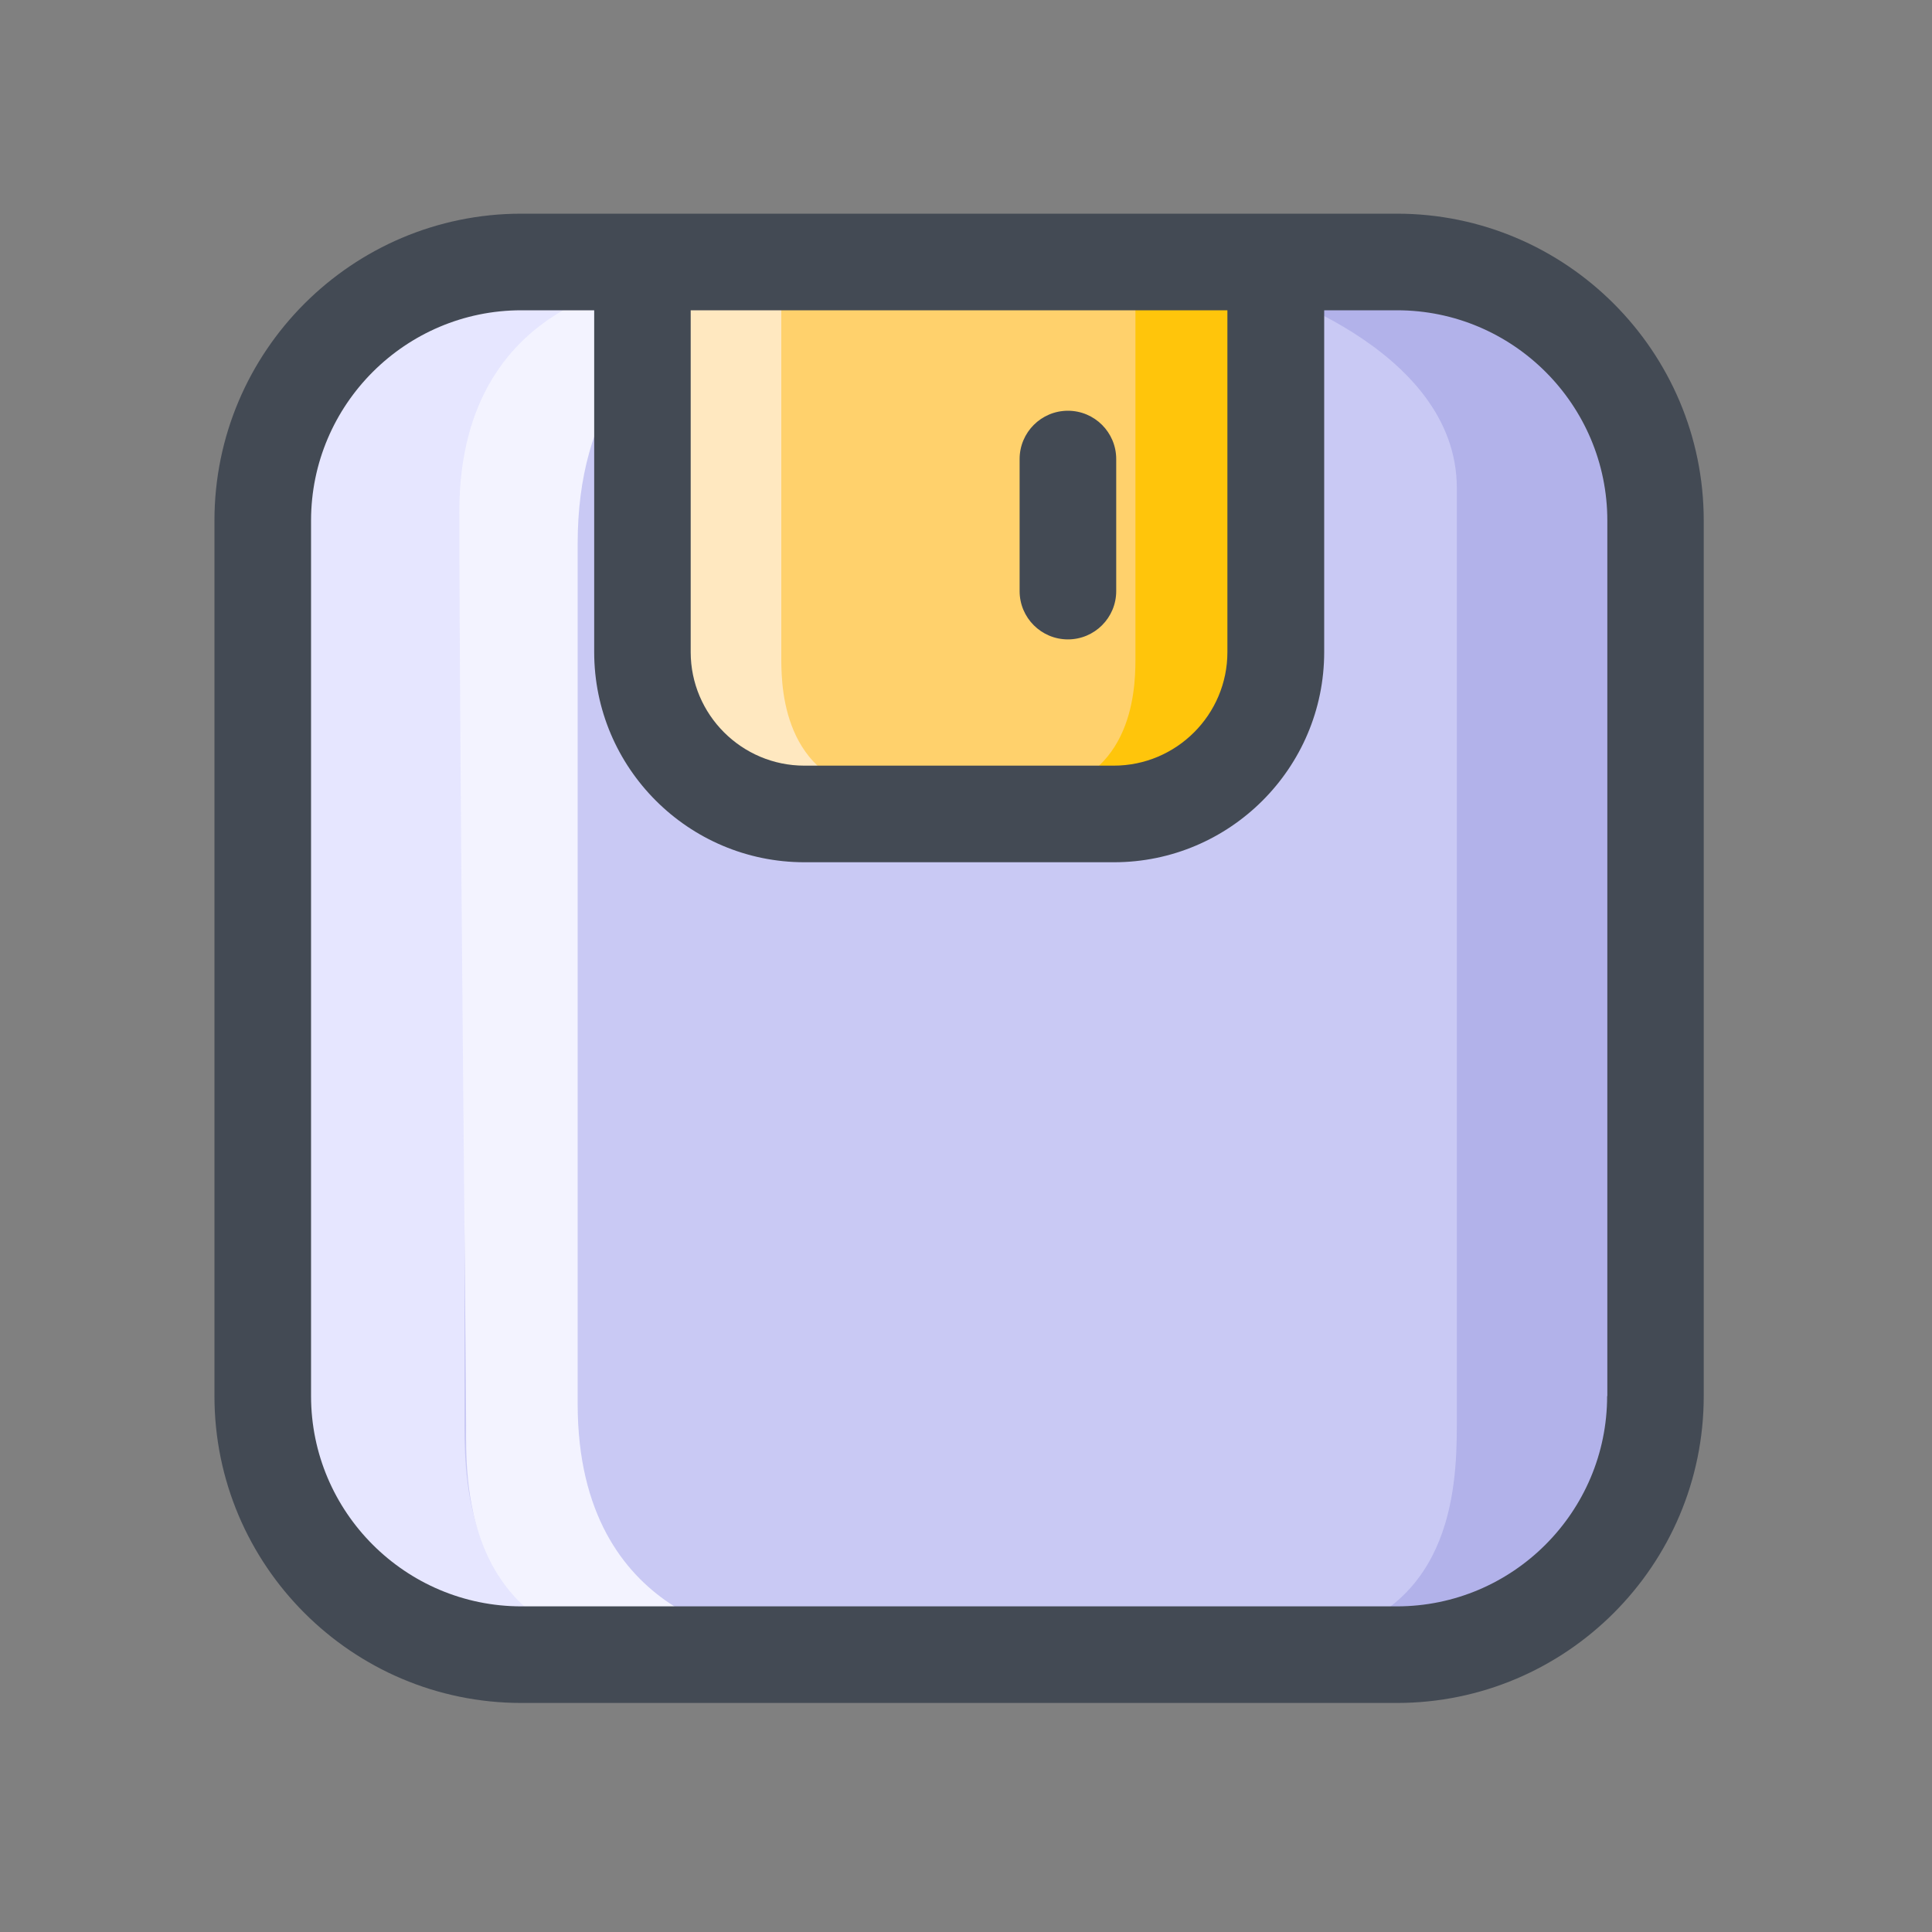 <svg xmlns="http://www.w3.org/2000/svg" xmlns:xlink="http://www.w3.org/1999/xlink" width="200" height="200" viewBox="0 0 200 200" fill="none"><rect x="0" y="0" width="200" height="200" fill="#808080" stroke="none"/><g opacity="1"  transform="translate(0 0)"><mask id="bg-mask-0" fill="white"><use transform="translate(0 0)" xlink:href="#path_0"></use></mask><g mask="url(#bg-mask-0)" ><path id="路径 1" fill-rule="evenodd" style="fill:#C9C9F4" opacity="1" d="M169.66 142.8L169.66 55.59C169.66 40.81 157.67 28.82 142.89 28.82L55.68 28.82C40.9 28.82 28.91 40.81 28.91 55.59L28.91 142.81C28.91 157.59 40.9 169.58 55.68 169.58L142.89 169.58C157.67 169.58 169.66 157.59 169.66 142.8Z"></path><path id="路径 2" fill-rule="evenodd" style="fill:#B2B2EA" opacity="1" d="M150.81 50.525L150.81 147.485C150.81 154.555 150.11 167.145 135.58 169.795C149.88 169.795 171.67 166.705 171.67 137.775L171.67 49.875C171.67 39.715 157.14 24.025 129.48 29.545C129.48 29.545 150.81 35.725 150.81 50.525Z"></path><path id="路径 3" fill-rule="evenodd" style="fill:#E6E6FF" opacity="1" d="M27.22 49.875L27.22 137.775C27.22 166.705 49.01 169.795 63.31 169.795C48.78 167.145 48.08 154.555 48.08 147.485L48.08 50.525C48.08 35.725 69.41 29.545 69.41 29.545C41.75 24.025 27.22 39.715 27.22 49.875Z"></path><path id="路径 4" fill-rule="evenodd" style="fill:#F3F3FF" opacity="1" d="M47.55 52.952C47.55 76.362 48.25 142.032 48.25 147.482C48.25 152.932 47.66 169.122 66.14 171.112L78.84 169.492C78.84 169.492 59.8 168.162 59.8 145.342L59.8 56.262C59.8 42.422 66.34 33.882 77.31 29.542C73.5 27.122 68.97 28.882 68.97 28.882C68.97 28.882 47.55 29.542 47.55 52.952Z"></path><path id="路径 5" fill-rule="evenodd" style="fill:#FFD16C" opacity="1" d="M132.06 67.5L132.06 27.12L66.5 27.12L66.5 67.49C66.5 76.75 74.01 84.26 83.27 84.26L115.3 84.26C124.56 84.26 132.06 76.76 132.06 67.5Z"></path><path id="路径 6" fill-rule="evenodd" style="fill:#FFC50B" opacity="1" d="M117.54 67.76C117.54 70.3 117.78 80.02 108.28 82.01C119.34 83.89 132.68 76.6 132.68 66.22L132.68 29.56L117.54 30.1L117.54 67.76Z"></path><path id="路径 7" fill-rule="evenodd" style="fill:#FFE8C0" opacity="1" d="M65.88 29.55L65.88 66.21C65.88 76.59 79.1 83.88 90.06 82C80.65 80.01 80.88 70.3 80.88 67.76L80.88 30.1L65.88 29.55Z"></path><path id="分组 1" fill-rule="evenodd" style="fill:#434A54" opacity="1" d="M53.97 22.12C36.45 22.12 22.2 36.37 22.2 53.89L22.2 144.52C22.2 162.04 36.45 176.29 53.97 176.29L144.6 176.29C162.12 176.29 176.37 162.04 176.37 144.52L176.37 53.89C176.37 36.37 162.12 22.12 144.6 22.12L53.97 22.12ZM61.51 67.5L61.51 32.12L53.97 32.12C41.97 32.12 32.2 41.89 32.2 53.89L32.2 144.52C32.2 156.52 41.97 166.29 53.97 166.29L144.6 166.29C156.6 166.29 166.37 156.52 166.37 144.52L166.39 144.52L166.39 53.89C166.39 41.89 156.62 32.12 144.62 32.12L137.08 32.12L137.08 67.5C137.08 79.5 127.31 89.26 115.31 89.26L83.28 89.26C71.27 89.26 61.51 79.5 61.51 67.5ZM71.5 32.12L71.5 67.5C71.5 73.98 76.78 79.26 83.27 79.26L115.29 79.26C121.78 79.26 127.06 73.99 127.06 67.5L127.06 32.12L71.5 32.12Z"></path><path id="路径 11" fill-rule="evenodd" style="fill:#434A54" opacity="1" d="M115.55 61.19L115.55 47.52C115.55 44.76 113.31 42.52 110.55 42.52C107.79 42.52 105.55 44.76 105.55 47.52L105.55 61.19C105.55 63.95 107.79 66.19 110.55 66.19C113.31 66.19 115.55 63.95 115.55 61.19Z"></path></g></g><defs><rect id="path_0" x="0" y="0" width="200" height="200" rx="0" ry="0"/></defs></svg>
